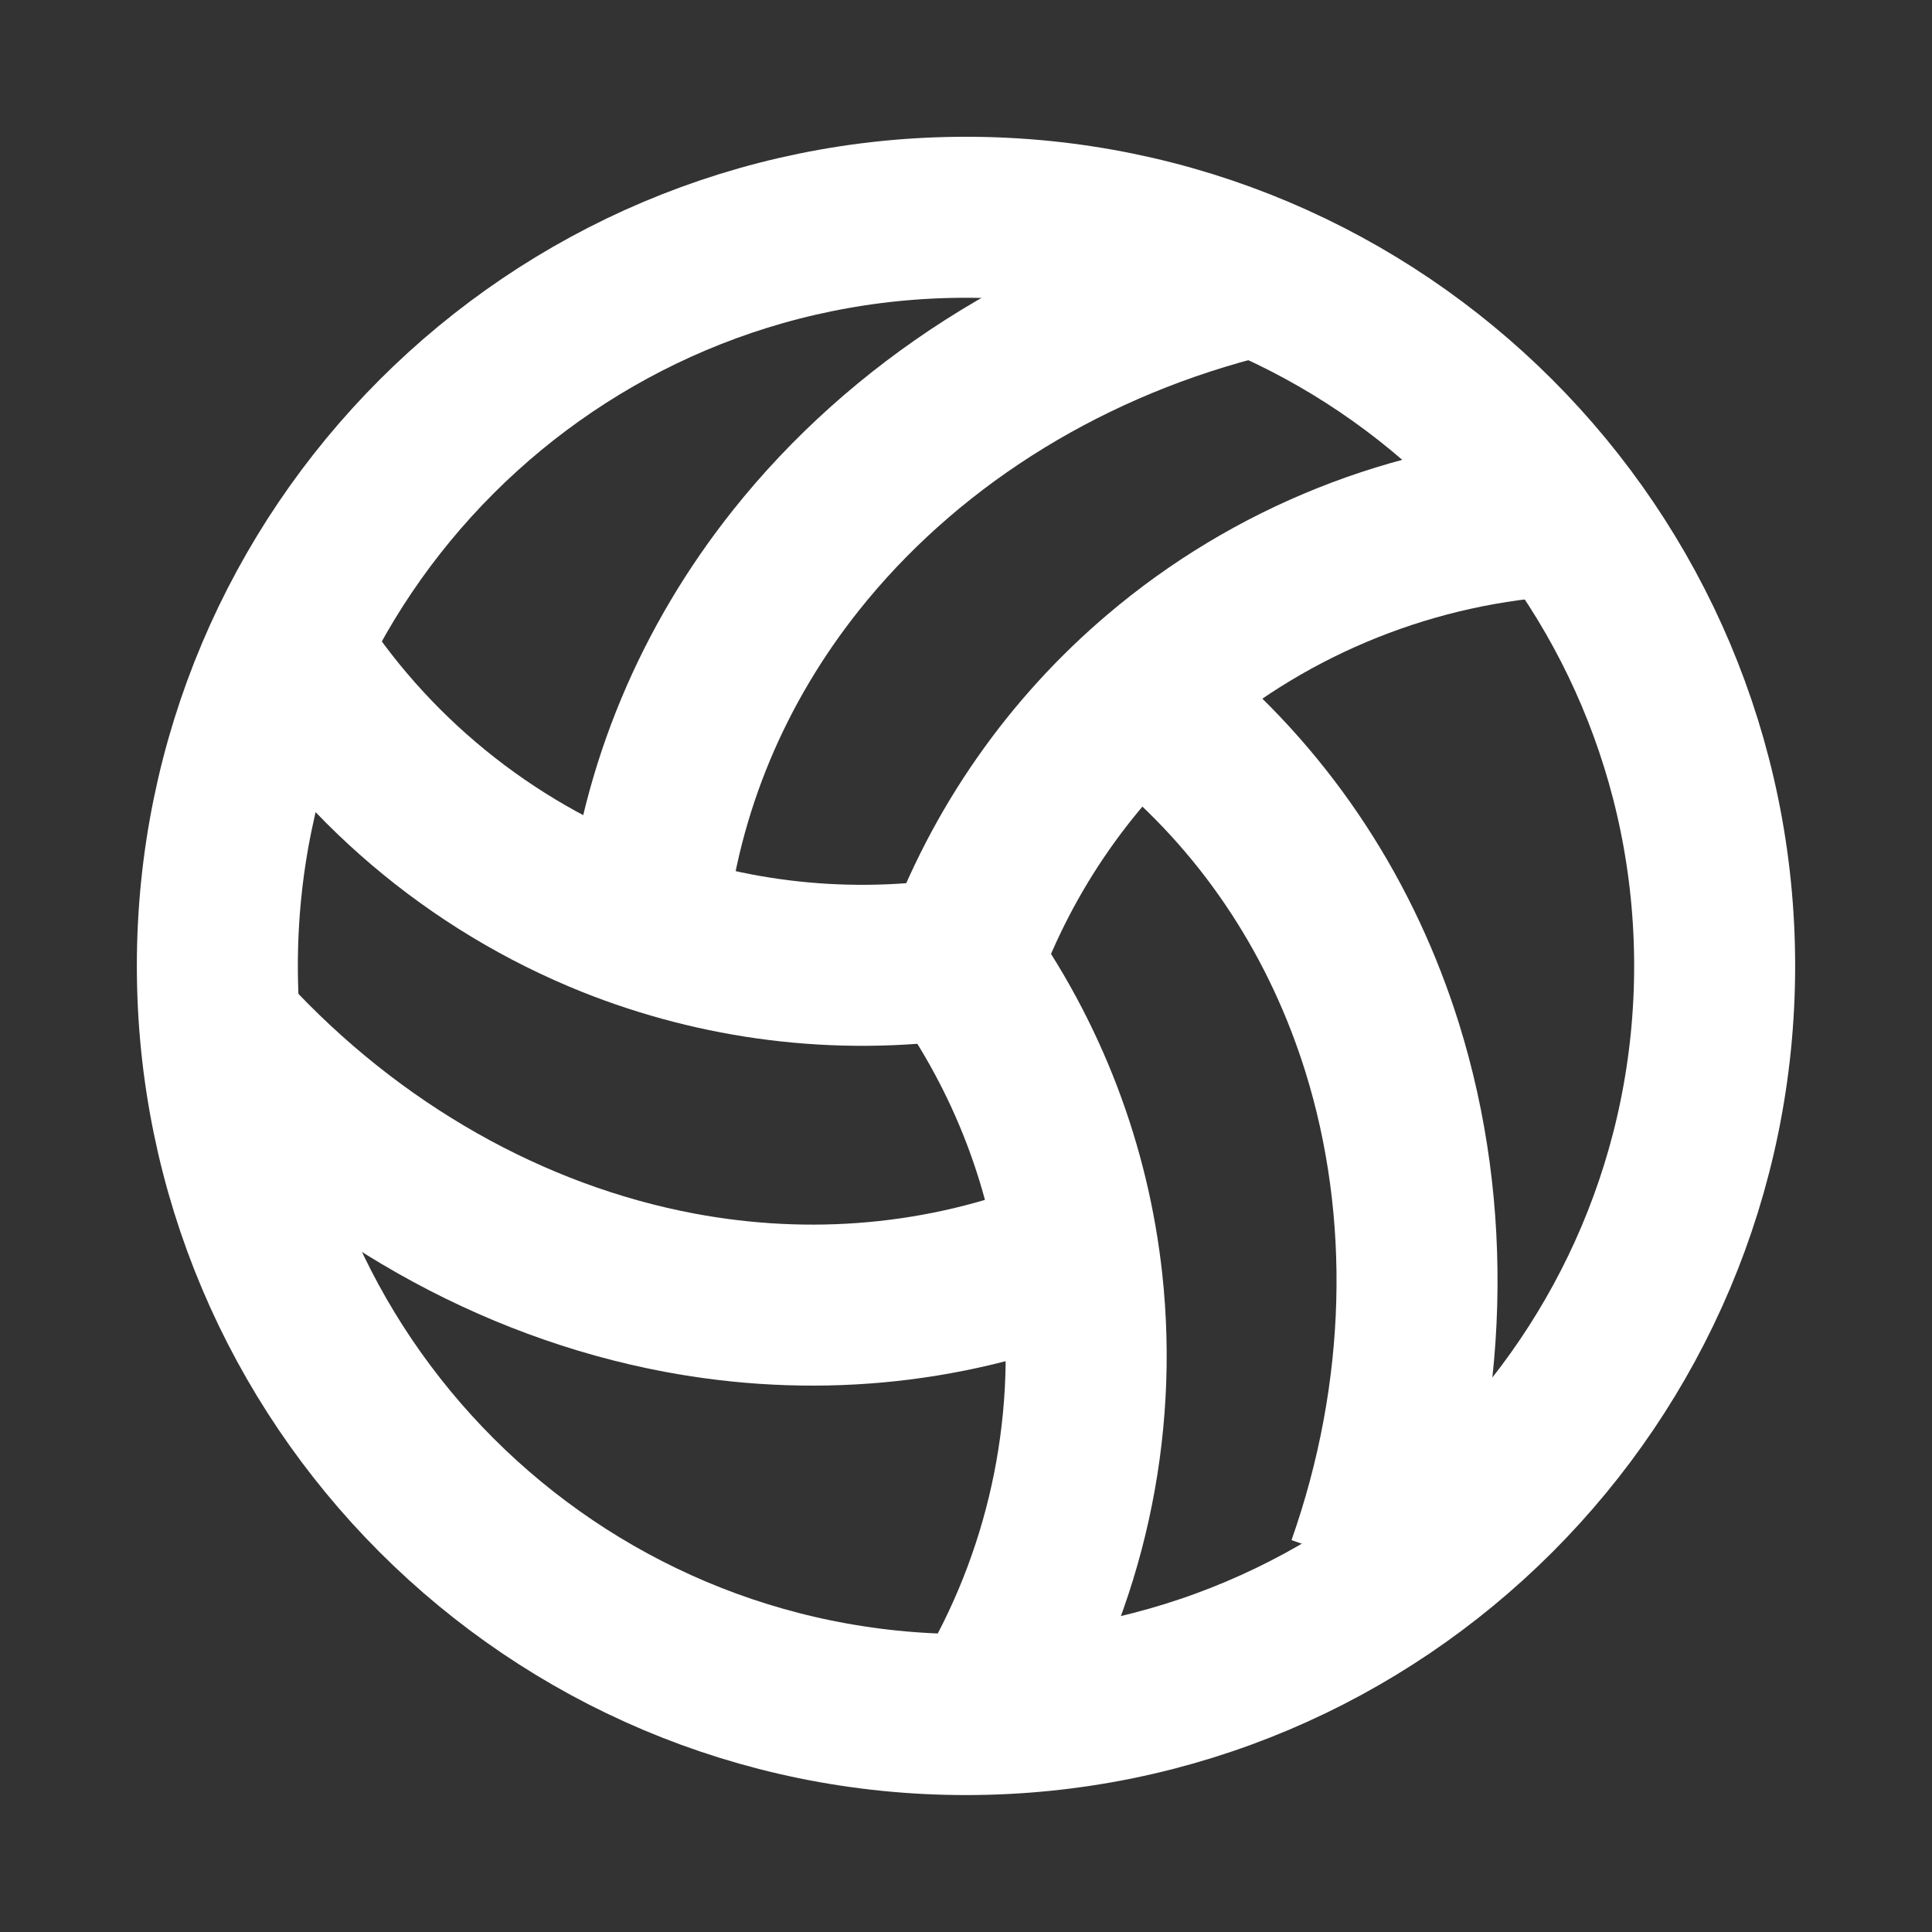 <svg width="24" height="24" viewBox="0 0 24 24" fill="none" xmlns="http://www.w3.org/2000/svg">
<rect x="0" y="0" width="24" height="24" fill="#333333" stroke="none"/>
<path d="M3.491 7.891C4.444 9.482 5.899 10.712 7.606 11.395C8.922 11.919 10.387 12.12 11.889 11.909" stroke="#ffffff" stroke-width="2" stroke-miterlimit="10"/>
<path d="M2.826 12.869C4.372 14.548 6.355 15.666 8.441 16.058C10.047 16.359 11.716 16.229 13.293 15.596" stroke="#ffffff" stroke-width="2" stroke-miterlimit="10"/>
<path d="M12.279 21.212C13.237 19.624 13.642 17.762 13.444 15.934C13.291 14.526 12.781 13.136 11.889 11.908" stroke="#ffffff" stroke-width="2" stroke-miterlimit="10"/>
<path d="M16.987 19.464C17.745 17.311 17.801 15.036 17.169 13.011C16.681 11.451 15.787 10.038 14.486 8.941" stroke="#ffffff" stroke-width="2" stroke-miterlimit="10"/>
<path d="M19.419 6.4C17.568 6.499 15.799 7.209 14.399 8.401C13.32 9.318 12.458 10.521 11.942 11.947" stroke="#ffffff" stroke-width="2" stroke-miterlimit="10"/>
<path d="M15.331 3.486C13.123 4.069 11.209 5.299 9.887 6.961C8.87 8.24 8.205 9.775 8.027 11.467" stroke="#ffffff" stroke-width="2" stroke-miterlimit="10"/>
<path d="M12 21.299C17.136 21.299 21.3 17.136 21.3 11.999C21.3 6.863 17.136 2.699 12 2.699C6.864 2.699 2.7 6.863 2.7 11.999C2.7 17.136 6.864 21.299 12 21.299Z" stroke="#ffffff" stroke-width="2" stroke-miterlimit="10"/>
</svg>
